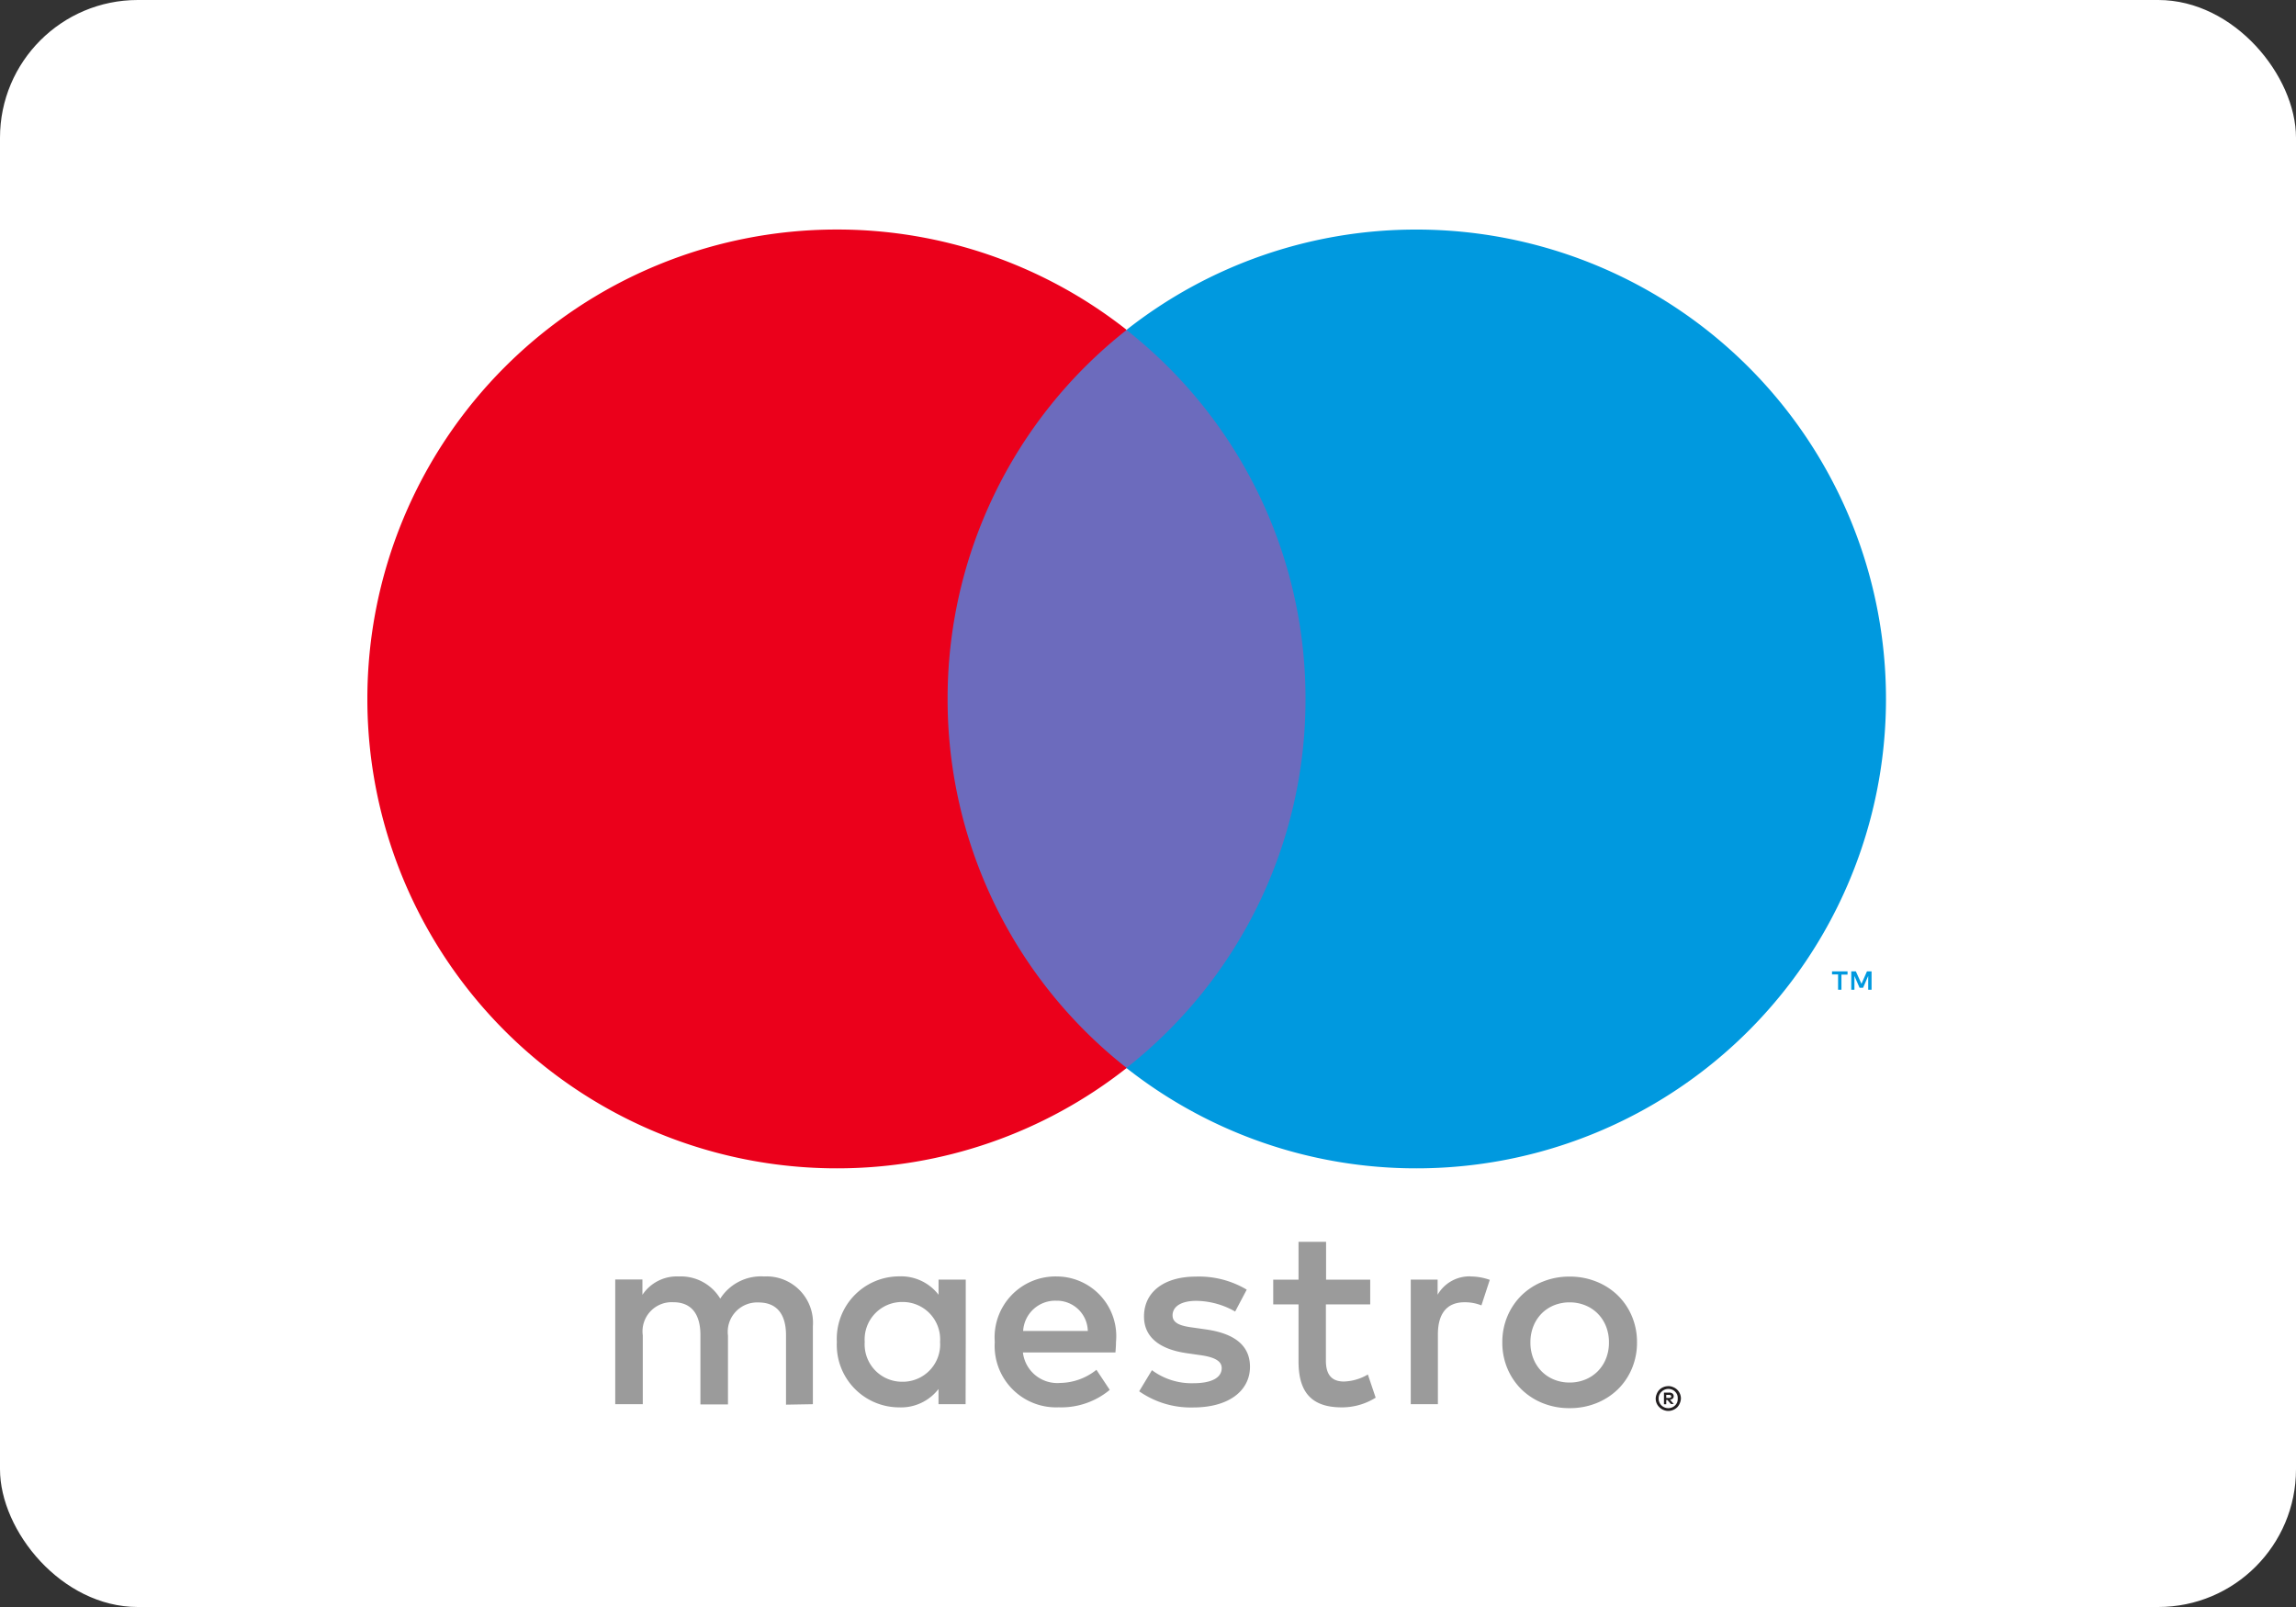 <svg xmlns="http://www.w3.org/2000/svg" width="50" height="35"><rect width="100%" height="100%" fill="#333333" stroke="none"/><defs><style>.cls-2{fill:#0099df}</style></defs><g id="maestro-card" transform="translate(-1850.554 -457)"><rect id="Rectangle_46" data-name="Rectangle 46" width="50" height="35" rx="3" transform="translate(1850.554 457)" fill="#fff"/><g id="Style-Guide" transform="translate(1857.343 460.541)"><g id="Style-Guide---Logos" transform="translate(-303 -936)"><g id="Maestro_2016" transform="translate(303.692 936.462)"><g id="Group" transform="translate(31.976 17.553)"><path id="Shape" class="cls-2" d="M1.3 0v-.4h-.1l-.12.272L.958-.4h-.1V0h.069v-.3l.112.258h.076L1.227-.3V0zM.644 0v-.329h.133V-.4H.439v.067h.132V0z"/></g><path id="Path" d="M21.525 19.259h-8.944V3.184h8.944z" fill="#6c6bbd"/><g id="Group-2" data-name="Group" transform="translate(.155 21.619)"><path id="Path-2" data-name="Path" d="M13-10.4a10.206 10.206 0 0 1 3.9-8.037 10.178 10.178 0 0 0-6.317-2.186A10.222 10.222 0 0 0 .364-10.4 10.222 10.222 0 0 0 10.586-.176 10.178 10.178 0 0 0 16.9-2.362 10.206 10.206 0 0 1 13-10.4" fill="#eb001b"/></g><g id="Group-3" data-name="Group" transform="translate(16.69 21.619)"><path id="Path-3" data-name="Path" class="cls-2" d="M16.9-10.4A10.222 10.222 0 0 1 6.677-.176 10.181 10.181 0 0 1 .359-2.362a10.2 10.2 0 0 0 3.9-8.037 10.2 10.2 0 0 0-3.9-8.037 10.181 10.181 0 0 1 6.318-2.186A10.222 10.222 0 0 1 16.9-10.4"/></g><g id="Group-4" data-name="Group" transform="translate(5.858 26.717)"><path id="Shape-2" data-name="Shape" d="M18.683-2.919a1.26 1.26 0 0 1 .421.074l-.182.556a.957.957 0 0 0-.369-.068c-.386 0-.579.25-.579.7v1.52h-.591v-2.714h.585v.33a.8.8 0 0 1 .716-.4m-2.184.61h-.965v1.226c0 .272.1.454.392.454a1.088 1.088 0 0 0 .522-.153l.17.505a1.385 1.385 0 0 1-.738.211c-.7 0-.942-.375-.942-1.005v-1.238h-.551v-.539h.551v-.823h.6v.823h.961zm-7.558.579a.7.7 0 0 1 .721-.659.674.674 0 0 1 .687.659zm2.022.239a1.3 1.3 0 0 0-1.289-1.426 1.326 1.326 0 0 0-1.351 1.425A1.338 1.338 0 0 0 9.715-.069a1.65 1.65 0 0 0 1.113-.38l-.29-.437a1.291 1.291 0 0 1-.789.286.754.754 0 0 1-.812-.664h2.015c.006-.074.012-.148.012-.227m2.595-.664a1.741 1.741 0 0 0-.846-.233c-.324 0-.517.12-.517.318 0 .181.2.233.46.266l.278.04c.591.086.948.335.948.812 0 .517-.454.886-1.237.886a1.959 1.959 0 0 1-1.176-.352l.278-.46a1.447 1.447 0 0 0 .9.284c.4 0 .619-.119.619-.33 0-.153-.153-.239-.477-.283l-.278-.04c-.608-.086-.937-.358-.937-.8 0-.539.443-.869 1.13-.869a2.028 2.028 0 0 1 1.107.284zm7.283-.2a.9.9 0 0 0-.339.064.813.813 0 0 0-.27.179.832.832 0 0 0-.179.276.934.934 0 0 0-.065.354.931.931 0 0 0 .065.354.832.832 0 0 0 .179.276.813.813 0 0 0 .27.179.882.882 0 0 0 .339.064.88.88 0 0 0 .339-.064.812.812 0 0 0 .272-.179.826.826 0 0 0 .181-.276.931.931 0 0 0 .065-.354.934.934 0 0 0-.065-.354.826.826 0 0 0-.181-.276.812.812 0 0 0-.272-.179.892.892 0 0 0-.339-.064m0-.561a1.529 1.529 0 0 1 .585.11 1.42 1.42 0 0 1 .465.3 1.381 1.381 0 0 1 .307.454 1.444 1.444 0 0 1 .111.569 1.444 1.444 0 0 1-.111.569 1.383 1.383 0 0 1-.307.454 1.43 1.43 0 0 1-.465.3 1.541 1.541 0 0 1-.585.109 1.541 1.541 0 0 1-.585-.109 1.415 1.415 0 0 1-.463-.3 1.4 1.4 0 0 1-.306-.454 1.444 1.444 0 0 1-.111-.569 1.444 1.444 0 0 1 .111-.569 1.4 1.4 0 0 1 .306-.454 1.4 1.4 0 0 1 .463-.3 1.529 1.529 0 0 1 .585-.11M5.492-1.494a.815.815 0 0 1 .823-.869.814.814 0 0 1 .818.869.813.813 0 0 1-.818.868.814.814 0 0 1-.823-.868m2.2 0v-1.357H7.1v.33a1.03 1.03 0 0 0-.857-.4 1.36 1.36 0 0 0-1.358 1.427A1.36 1.36 0 0 0 6.242-.068a1.03 1.03 0 0 0 .857-.4v.33h.59zM4.363-.137v-1.7A1.01 1.01 0 0 0 3.3-2.919a1.05 1.05 0 0 0-.954.483 1 1 0 0 0-.9-.483.9.9 0 0 0-.795.4v-.335H.059v2.717h.6v-1.5a.635.635 0 0 1 .664-.721c.392 0 .591.255.591.716v1.51h.6v-1.5a.641.641 0 0 1 .664-.721c.4 0 .6.255.6.716v1.51z" fill="#9b9b9b"/></g><g id="Group-5" data-name="Group" transform="translate(28.155 27.027)"><path id="Shape-3" data-name="Shape" d="M.65-.65v.067h.062a.061.061 0 0 0 .033-.008.028.028 0 0 0 .013-.026.027.027 0 0 0-.013-.024.056.056 0 0 0-.033-.009zM.712-.7a.114.114 0 0 1 .074.021.071.071 0 0 1 .026.058.067.067 0 0 1-.021.051.1.1 0 0 1-.059.025l.082.094H.751L.675-.54H.65v.094H.6V-.7zM.7-.361a.2.2 0 0 0 .077-.016.213.213 0 0 0 .067-.045.209.209 0 0 0 .044-.067A.214.214 0 0 0 .9-.571a.214.214 0 0 0-.012-.082.216.216 0 0 0-.044-.066.2.2 0 0 0-.067-.045A.2.2 0 0 0 .7-.78a.206.206 0 0 0-.083.016.2.2 0 0 0-.068.044.2.2 0 0 0-.049.067.2.2 0 0 0-.016.082.2.2 0 0 0 .016.082.2.2 0 0 0 .044.067.212.212 0 0 0 .068.045.206.206 0 0 0 .088.016m0-.48a.265.265 0 0 1 .1.022.268.268 0 0 1 .09.058.265.265 0 0 1 .058.086.258.258 0 0 1 .021.1.258.258 0 0 1-.021.1.269.269 0 0 1-.058.094.28.28 0 0 1-.09.059.265.265 0 0 1-.1.022.274.274 0 0 1-.112-.022A.273.273 0 0 1 .5-.381a.269.269 0 0 1-.059-.085.258.258 0 0 1-.021-.1.258.258 0 0 1 .021-.1A.265.265 0 0 1 .5-.761a.261.261 0 0 1 .088-.058A.274.274 0 0 1 .7-.84" fill="#231f20"/></g></g></g></g></g></svg>